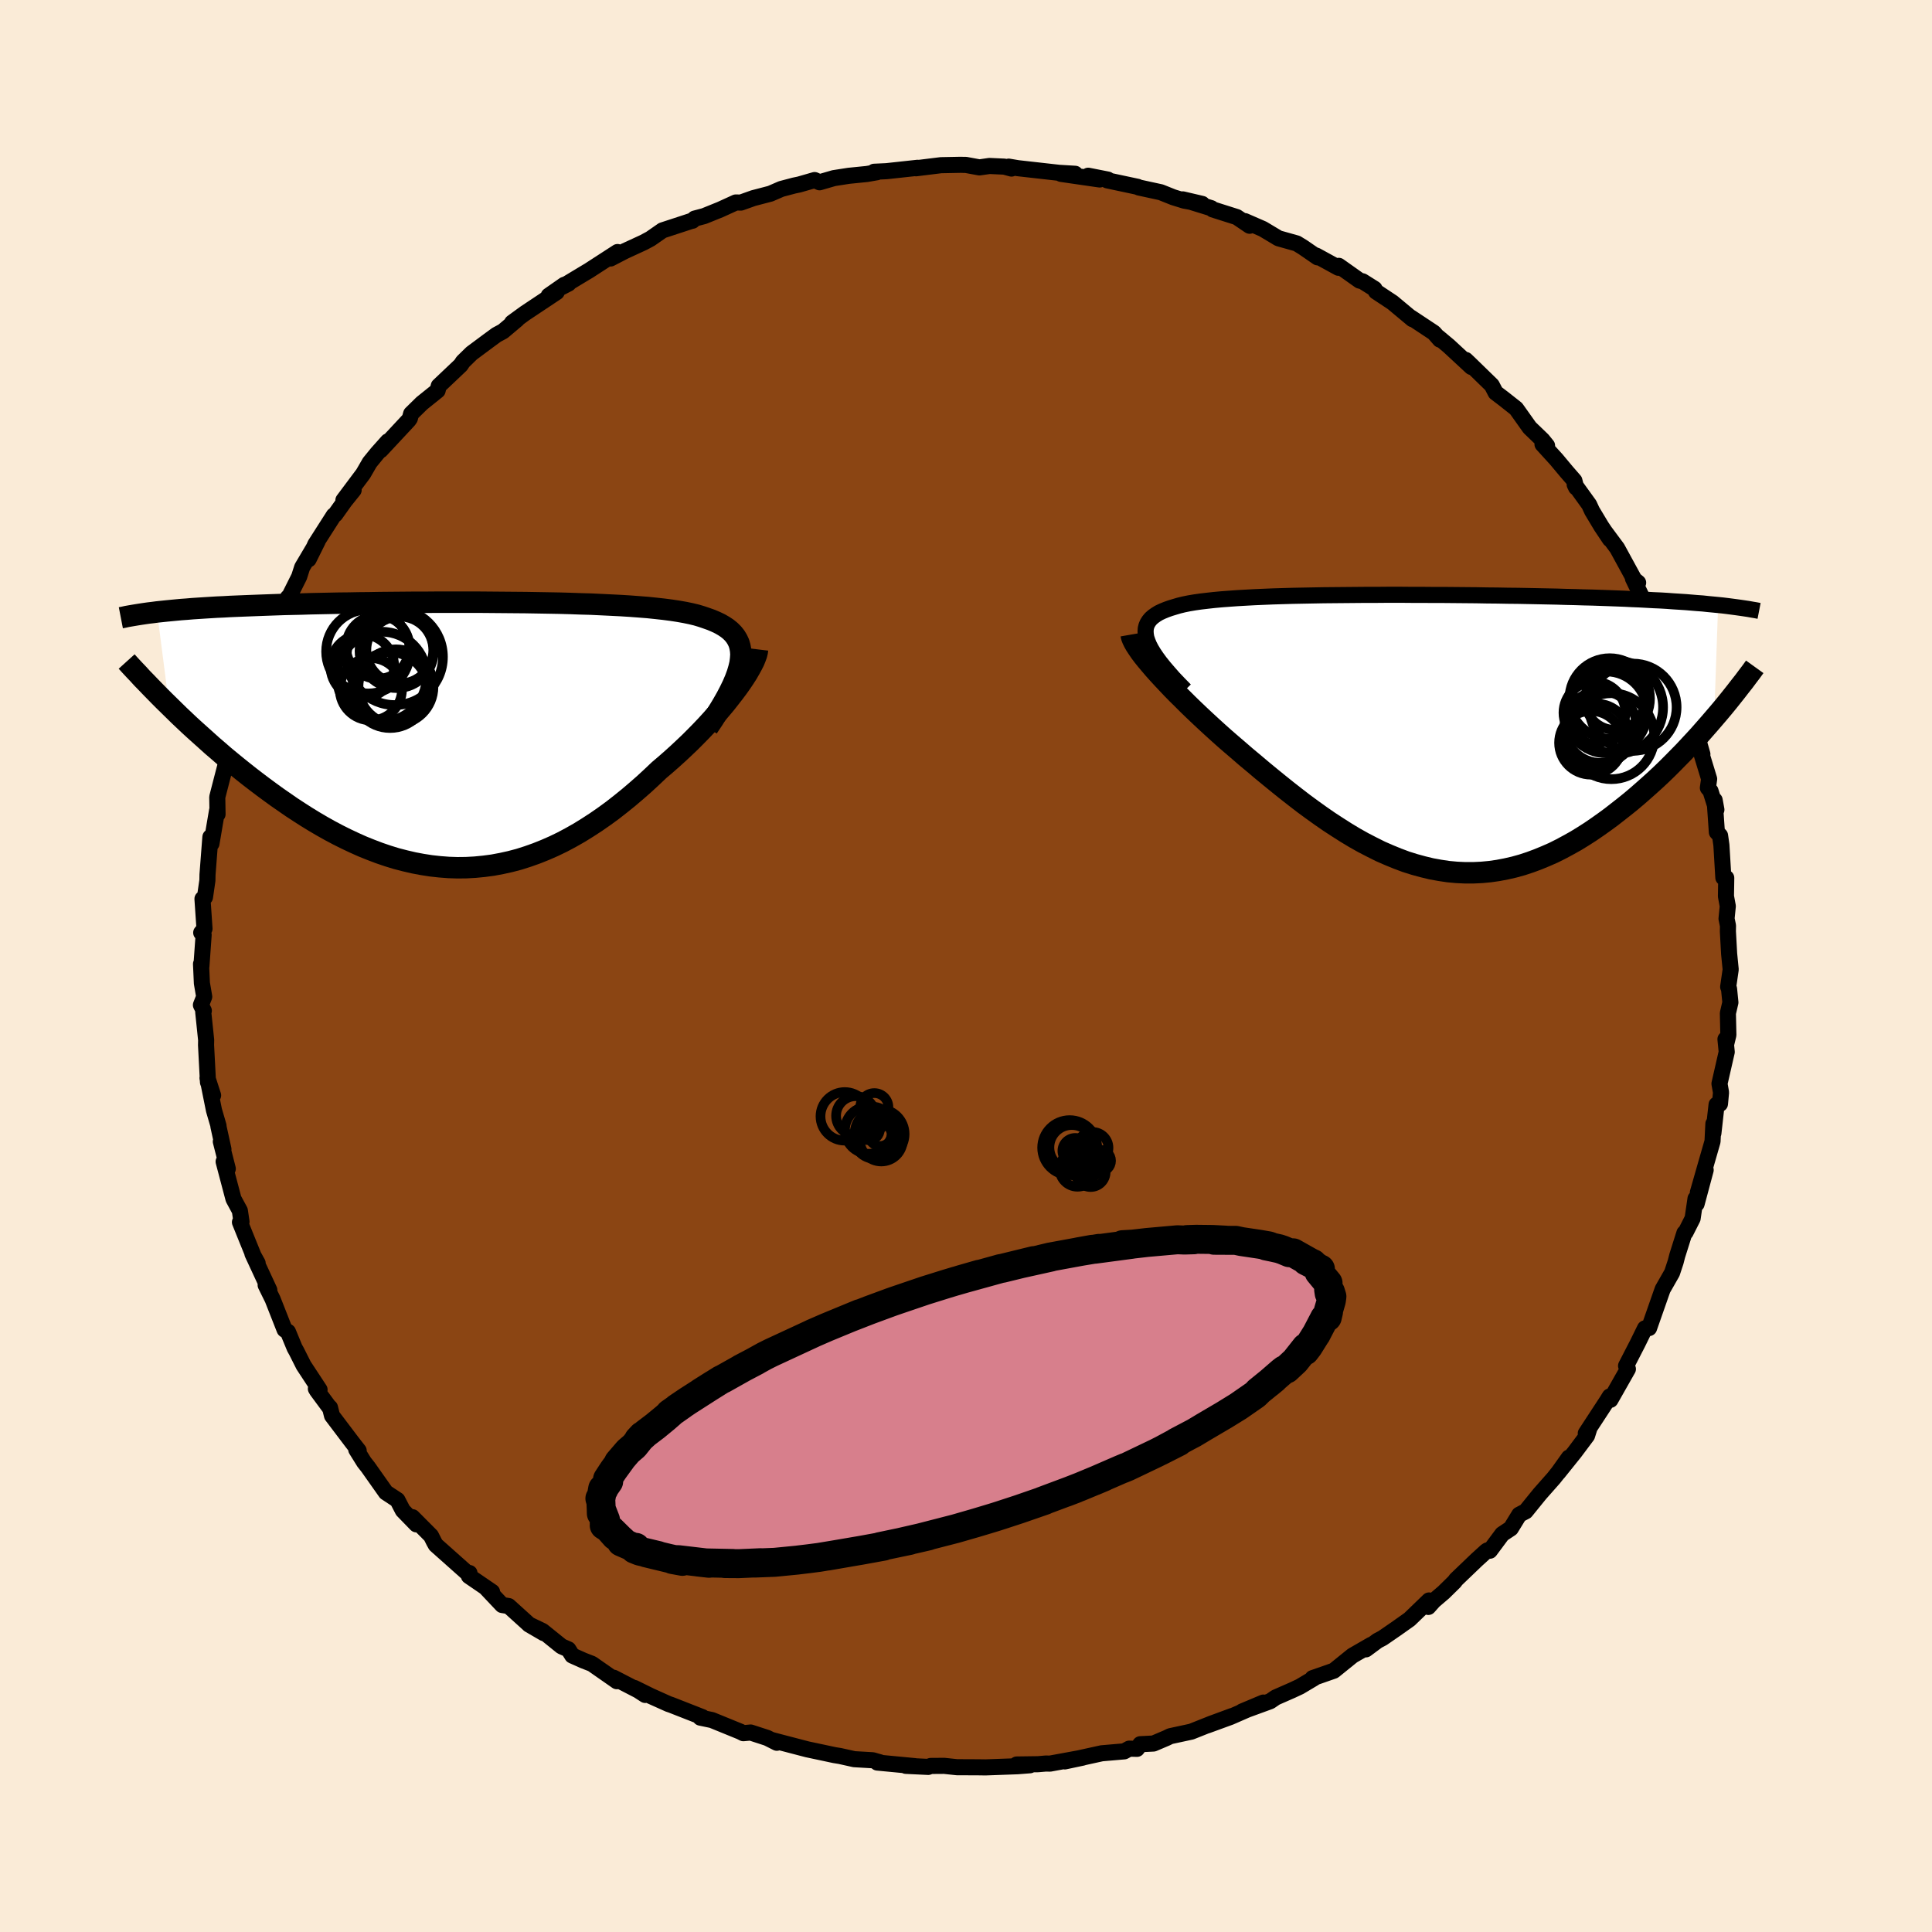 
  <svg viewBox="-100 -100 200 200" xmlns="http://www.w3.org/2000/svg" width="500" height="500" id="face-svg">
    <defs>
      <clipPath id="leftEyeClipPath">
        <polyline points="28.54,-7.4 28.6,-7.88 28.63,-8.32 28.6,-8.74 28.53,-9.14 28.42,-9.51 28.26,-9.85 28.06,-10.18 27.82,-10.48 27.54,-10.76 27.22,-11.02 26.86,-11.26 26.46,-11.49 26.02,-11.7 25.55,-11.9 25.04,-12.08 24.57,-12.24 24.04,-12.4 23.46,-12.54 22.83,-12.67 22.15,-12.79 21.43,-12.9 20.66,-13 19.85,-13.09 18.99,-13.18 18.09,-13.25 17.16,-13.32 16.2,-13.38 15.2,-13.43 14.17,-13.48 13.11,-13.53 12.03,-13.56 10.93,-13.6 9.81,-13.63 8.67,-13.65 7.52,-13.67 6.35,-13.69 5.18,-13.7 4,-13.71 2.82,-13.72 1.63,-13.73 0.45,-13.73 -0.73,-13.73 -1.91,-13.73 -3.08,-13.73 -4.24,-13.72 -5.39,-13.72 -6.52,-13.71 -7.64,-13.7 -8.75,-13.69 -9.84,-13.67 -10.91,-13.66 -11.96,-13.64 -12.99,-13.63 -13.99,-13.61 -14.98,-13.59 -15.94,-13.57 -16.88,-13.54 -17.79,-13.52 -18.68,-13.5 -19.54,-13.47 -20.38,-13.44 -21.2,-13.41 -21.99,-13.38 -22.76,-13.35 -23.51,-13.32 -24.23,-13.29 -24.93,-13.25 -25.62,-13.22 -26.28,-13.18 -26.92,-13.14 -27.54,-13.1 -28.15,-13.06 -28.73,-13.01 -29.29,-12.97 -29.83,-12.92 -30.35,-12.87 -30.86,-12.82 -31.34,-12.77 -31.81,-12.72 -30.56,-3.02 -30.05,-2.52 -29.53,-2.01 -28.99,-1.5 -28.44,-0.98 -27.87,-0.46 -27.29,0.06 -26.7,0.59 -26.1,1.13 -25.48,1.66 -24.86,2.2 -24.22,2.73 -23.56,3.27 -22.9,3.8 -22.23,4.33 -21.54,4.86 -20.84,5.39 -20.12,5.92 -19.39,6.45 -18.64,6.97 -17.89,7.49 -17.11,8 -16.33,8.5 -15.53,8.99 -14.73,9.46 -13.91,9.92 -13.08,10.36 -12.24,10.78 -11.39,11.18 -10.54,11.56 -9.67,11.91 -8.8,12.24 -7.92,12.54 -7.04,12.81 -6.15,13.04 -5.25,13.25 -4.35,13.42 -3.45,13.56 -2.54,13.66 -1.63,13.73 -0.72,13.76 0.19,13.75 1.1,13.7 2.02,13.61 2.93,13.49 3.84,13.32 4.75,13.12 5.66,12.88 6.57,12.59 7.47,12.27 8.37,11.91 9.26,11.52 10.15,11.09 11.03,10.62 11.91,10.12 12.78,9.58 13.64,9.02 14.49,8.43 15.34,7.81 16.17,7.16 17,6.49 17.81,5.8 18.61,5.1 19.4,4.37 20.17,3.64 20.83,3.08 21.48,2.51 22.11,1.94 22.73,1.36 23.34,0.78 23.92,0.2 24.5,-0.39 25.05,-0.97 25.58,-1.55 26.09,-2.13 26.58,-2.7 27.05,-3.26 27.49,-3.82 27.91,-4.36 28.3,-4.88" />
      </clipPath>
      <clipPath id="rightEyeClipPath">
        <polyline points="-28.06,-9.52 -28.18,-9.88 -28.24,-10.22 -28.26,-10.54 -28.24,-10.84 -28.17,-11.12 -28.06,-11.38 -27.9,-11.63 -27.71,-11.86 -27.47,-12.07 -27.19,-12.27 -26.88,-12.46 -26.52,-12.63 -26.13,-12.79 -25.71,-12.94 -25.25,-13.08 -24.81,-13.21 -24.32,-13.33 -23.78,-13.44 -23.19,-13.54 -22.56,-13.63 -21.88,-13.71 -21.16,-13.79 -20.4,-13.86 -19.6,-13.92 -18.76,-13.98 -17.88,-14.03 -16.97,-14.08 -16.03,-14.12 -15.06,-14.16 -14.06,-14.19 -13.03,-14.22 -11.99,-14.24 -10.92,-14.26 -9.84,-14.28 -8.74,-14.29 -7.62,-14.3 -6.5,-14.31 -5.36,-14.32 -4.22,-14.32 -3.08,-14.33 -1.93,-14.33 -0.79,-14.32 0.36,-14.32 1.5,-14.31 2.64,-14.31 3.76,-14.3 4.88,-14.29 5.99,-14.28 7.08,-14.26 8.17,-14.25 9.23,-14.23 10.28,-14.22 11.31,-14.2 12.33,-14.18 13.32,-14.16 14.3,-14.14 15.25,-14.11 16.18,-14.09 17.1,-14.06 17.98,-14.04 18.85,-14.01 19.7,-13.98 20.52,-13.95 21.32,-13.92 22.1,-13.88 22.86,-13.85 23.6,-13.81 24.32,-13.77 25.02,-13.74 25.7,-13.7 26.37,-13.65 27.01,-13.61 27.64,-13.57 28.24,-13.52 28.83,-13.47 29.4,-13.43 29.96,-13.37 30.49,-13.32 31.01,-13.27 30.6,-1.56 30.11,-0.99 29.61,-0.42 29.1,0.16 28.57,0.74 28.03,1.32 27.48,1.91 26.91,2.49 26.33,3.08 25.75,3.66 25.15,4.24 24.54,4.81 23.91,5.38 23.28,5.94 22.64,6.5 21.99,7.05 21.32,7.59 20.63,8.13 19.94,8.67 19.23,9.19 18.51,9.7 17.78,10.2 17.03,10.68 16.28,11.14 15.51,11.57 14.73,11.99 13.95,12.38 13.15,12.73 12.35,13.06 11.54,13.36 10.72,13.63 9.89,13.86 9.06,14.05 8.22,14.21 7.38,14.33 6.53,14.41 5.67,14.45 4.81,14.45 3.95,14.41 3.08,14.33 2.21,14.2 1.33,14.04 0.46,13.83 -0.42,13.59 -1.31,13.31 -2.19,12.98 -3.07,12.62 -3.96,12.23 -4.84,11.79 -5.73,11.33 -6.62,10.83 -7.5,10.3 -8.38,9.74 -9.27,9.16 -10.15,8.55 -11.03,7.92 -11.9,7.28 -12.77,6.61 -13.64,5.93 -14.5,5.24 -15.36,4.54 -16.21,3.84 -17.05,3.13 -17.89,2.43 -18.71,1.72 -19.4,1.13 -20.08,0.54 -20.74,-0.05 -21.39,-0.64 -22.03,-1.23 -22.65,-1.81 -23.26,-2.39 -23.85,-2.96 -24.42,-3.53 -24.98,-4.08 -25.51,-4.62 -26.01,-5.15 -26.5,-5.67 -26.96,-6.17 -27.39,-6.65" />
      </clipPath>
      <filter id="fuzzy">
        <feTurbulence id="turbulence" baseFrequency="0.05" numOctaves="3" type="noise" result="noise" />
        <feDisplacementMap in="SourceGraphic" in2="noise" scale="2" />
      </filter>
      <linearGradient id="rainbowGradient" x1="0%" y1="0%" x2="100%" y2="0%">
        <stop offset="0%" style="stop-color: rgb(80, 68, 68); stop-opacity: 1" />
        <stop offset="50%" style="stop-color: rgb(233, 236, 239); stop-opacity: 1" />
        <stop offset="100%" style="stop-color: rgb(145, 85, 61); stop-opacity: 1" />
      </linearGradient>
    </defs>
    <rect x="-100" y="-100" width="100%" height="100%" fill="rgb(250, 235, 215)" />
    <polyline id="faceContour" points="79.16,0.36 78.9,2.16 78.99,2.37 79.13,3.77 78.87,4.89 78.92,7.14 78.7,8.05 78.62,7.58 78.75,8.9 78,12.18 78.16,13.09 78.05,14.27 77.7,14.35 77.37,17.31 77.37,16.33 77.28,18.16 76.62,20.45 75.76,23.46 76.57,21.12 75.63,24.63 75.52,24.08 75.22,26.13 74.49,27.57 74.37,27.64 73.63,29.98 73.46,30.64 73.09,31.76 72.12,33.46 71.96,33.91 70.71,37.48 70.29,37.51 69.51,39.1 68.33,41.39 68.4,41.52 68.52,41.72 66.71,44.91 66.64,44.56 66.37,45 64.16,48.38 64.52,47.89 64.29,48.62 63.01,50.33 61.3,52.46 62.41,50.89 61.34,52.39 60.84,53.02 59.4,54.65 57.94,56.45 57.27,56.8 56.4,58.22 55.51,58.81 54.23,60.53 53.99,60.49 53.87,60.56 52.87,61.47 50.73,63.52 50.57,63.74 49.45,64.84 48.42,65.72 47.86,66.35 47.93,65.68 45.91,67.63 44.51,68.62 43.13,69.57 42.6,69.85 41.4,70.74 41.95,70.27 40.01,71.39 38.08,72.95 35.88,73.72 36.02,73.73 34.56,74.6 33.77,74.97 32.06,75.72 31.49,76.11 28.59,77.17 30.78,76.25 27.37,77.74 24.96,78.62 27.55,77.64 25.38,78.44 23.32,79.26 21.14,79.73 20.75,79.92 19.41,80.49 18.04,80.56 17.7,81.04 16.89,81.02 16.38,81.3 14.05,81.5 10.23,82.34 12.07,81.95 8.69,82.57 8.27,82.56 7.46,82.63 5.25,82.66 6.62,82.74 5.33,82.84 2.02,82.96 1.3,82.95 -0.94,82.94 -2.26,82.8 -3.65,82.81 -3.91,82.91 -6.23,82.8 -5.29,82.83 -9.18,82.46 -8.89,82.44 -9.66,82.22 -11.57,82.11 -13.05,81.78 -13.61,81.69 -14.83,81.43 -16.43,81.09 -19.38,80.32 -20.02,80.15 -19.58,80.41 -20.57,79.91 -22.29,79.35 -23.05,79.42 -23.36,79.26 -26.3,78.06 -27.5,77.81 -27.28,77.76 -30.52,76.49 -30.79,76.4 -32.64,75.57 -34.32,74.74 -33.21,75.46 -33.49,75.22 -36.47,73.68 -36.14,74.04 -38.72,72.24 -39.62,71.89 -40.76,71.38 -41.16,70.74 -41.87,70.43 -43.84,68.84 -45.24,68.17 -43.71,69.06 -45.23,68.17 -47.34,66.26 -48.02,66.15 -49.7,64.37 -49.06,64.79 -51.46,63.15 -51.4,62.84 -51.71,62.76 -54.89,59.93 -55.06,59.63 -55.38,58.99 -57.3,57.06 -56.9,57.8 -58.3,56.36 -58.86,55.28 -60.05,54.5 -61.9,51.88 -62.31,51.36 -63.12,50.06 -62.87,50.17 -63.55,49.3 -65.63,46.55 -65.84,45.71 -65.91,45.68 -67.18,43.96 -67.3,43.76 -66.92,43.86 -68.57,41.35 -69.31,39.88 -69.5,39.54 -70.19,37.87 -70.54,37.64 -71.78,34.49 -72.5,33.03 -72.12,33.55 -73.87,29.78 -73.33,30.76 -73.71,30.1 -74.38,28.45 -75.16,26.52 -75,26.48 -75.17,25.33 -75.83,24.11 -76.85,20.25 -76.42,20.99 -77.14,18.17 -76.87,18.97 -77.39,16.6 -77.38,16.54 -77.85,14.93 -78.52,11.6 -77.94,13.39 -78.47,12.03 -78.67,8.19 -78.66,7.66 -78.96,4.78 -78.9,4.63 -79.2,4.04 -78.86,3.18 -79.1,1.78 -79.19,-0.21 -79.15,0.01 -78.92,-3.22 -79.17,-3.45 -78.83,-3.86 -79.04,-6.95 -78.78,-7.13 -78.53,-8.86 -78.52,-9.45 -78.22,-13.35 -78.23,-13.08 -78.11,-12.67 -77.53,-16.09 -77.48,-15.71 -77.51,-17.48 -77.23,-18.57 -76.34,-22 -76.03,-22.78 -75.76,-23.89 -76.2,-22.54 -75.17,-26.6 -75.23,-25.38 -74.07,-29.41 -73.11,-31.24 -73.32,-31.12 -72.77,-32.49 -72.32,-33.28 -71.96,-33.58 -71.19,-36.39 -70.45,-37.57 -70.2,-38.15 -70.3,-37.76 -69.03,-40.3 -68.72,-41.27 -67.11,-43.99 -68.05,-42.1 -67.36,-43.65 -65.45,-46.64 -65.29,-46.75 -64.3,-48.14 -63.39,-49.27 -64.45,-48.22 -62.4,-50.96 -61.73,-52.12 -60.94,-53.09 -59.85,-54.31 -60.59,-53.4 -57.7,-56.5 -57.57,-56.69 -57.44,-57.17 -56.33,-58.26 -54.7,-59.57 -54.58,-60.05 -52.3,-62.21 -52.08,-62.55 -51.18,-63.43 -49.46,-64.71 -48.6,-65.34 -47.93,-65.7 -46.47,-66.93 -46.99,-66.6 -45.66,-67.57 -42.37,-69.76 -43.2,-69.39 -41.58,-70.52 -41.14,-70.65 -42.01,-70.2 -39.32,-71.82 -39.05,-71.98 -36.07,-73.91 -36.8,-73.24 -35.31,-74.01 -33.38,-74.9 -32.67,-75.28 -31.42,-76.15 -28.43,-77.13 -28.31,-77.15 -28.09,-77.37 -27.11,-77.63 -25.43,-78.31 -23.83,-79.04 -23.3,-79.03 -22.01,-79.49 -20.25,-79.95 -19.12,-80.44 -17.8,-80.79 -17.27,-80.9 -15.67,-81.36 -15.16,-81.13 -13.68,-81.56 -12.14,-81.8 -10.25,-81.99 -9.22,-82.17 -9.51,-82.22 -8.23,-82.28 -5.01,-82.63 -5.18,-82.58 -2.59,-82.9 -0.52,-82.94 -0.24,-82.93 -0.02,-82.93 1.39,-82.67 2.43,-82.82 3.97,-82.75 4.71,-82.55 4.42,-82.75 5.37,-82.59 9.63,-82.11 11.3,-82.01 9.84,-82 13.84,-81.42 12.65,-81.81 14.68,-81.41 14.62,-81.33 17.77,-80.66 17.9,-80.59 20.16,-80.1 21.46,-79.58 22.59,-79.23 24.45,-78.89 22.44,-79.36 25.39,-78.45 25.54,-78.32 28.03,-77.53 29.36,-76.63 28.87,-77.11 30.73,-76.3 32.35,-75.33 34.24,-74.8 34.89,-74.4 36.4,-73.36 36.26,-73.54 38.56,-72.28 38.59,-72.48 40.75,-70.95 41.05,-70.88 42.29,-70.1 42.44,-69.82 44.16,-68.68 46.22,-66.96 46.04,-67.14 48.44,-65.55 49.06,-64.84 48.89,-65.09 49.99,-64.17 52.32,-62.01 51.73,-62.74 52.13,-62.36 54.43,-60.12 54.83,-59.35 55.62,-58.75 56.95,-57.7 58.35,-55.73 59.68,-54.45 60.15,-53.87 59.68,-54.01 61.11,-52.44 62.17,-51.17 62.98,-50.24 63.16,-49.53 63.01,-49.84 64.51,-47.76 64.81,-47.11 65.77,-45.51 66.66,-44.18 66.17,-44.92 67.41,-43.25 69.31,-39.77 69.58,-39.68 69.04,-40.12 70.67,-36.74 70.76,-36.79 70.67,-36.69 72.84,-32.55 72.09,-34.16 73.41,-30.86 73.69,-29.71 74.05,-28.78 73.91,-29.47 74.12,-28.32 74.66,-26.63 75.73,-23.67 76.23,-21.93 76.03,-22.31 76.93,-19.36 76.8,-18.44 77.07,-18.12 77.68,-16.18 77.5,-17.17 77.73,-13.85 78.06,-13.5 78.2,-12.51 78.4,-9.15 78.7,-9.12 78.67,-7.22 78.86,-6.19 78.73,-4.9 78.88,-4.17 78.87,-3.59 79,-1.25 79.16,0.36 78.9,2.16" fill="rgb(139, 69, 19)" stroke="black" stroke-width="1.667" stroke-linejoin="round" filter="url(#fuzzy)" />
    <g transform="translate(46.85 -24.1)">
      <polyline id="rightCountour" points="-28.06,-9.52 -28.18,-9.88 -28.24,-10.22 -28.26,-10.54 -28.24,-10.84 -28.17,-11.12 -28.06,-11.38 -27.9,-11.63 -27.71,-11.86 -27.47,-12.07 -27.19,-12.27 -26.88,-12.46 -26.52,-12.63 -26.13,-12.79 -25.71,-12.94 -25.25,-13.08 -24.81,-13.21 -24.32,-13.33 -23.78,-13.44 -23.19,-13.54 -22.56,-13.63 -21.88,-13.71 -21.16,-13.79 -20.4,-13.86 -19.6,-13.92 -18.76,-13.98 -17.88,-14.03 -16.97,-14.08 -16.03,-14.12 -15.06,-14.16 -14.06,-14.19 -13.03,-14.22 -11.99,-14.24 -10.92,-14.26 -9.84,-14.28 -8.74,-14.29 -7.62,-14.3 -6.5,-14.31 -5.36,-14.32 -4.22,-14.32 -3.08,-14.33 -1.93,-14.33 -0.79,-14.32 0.36,-14.32 1.5,-14.31 2.64,-14.31 3.76,-14.3 4.88,-14.29 5.99,-14.28 7.08,-14.26 8.17,-14.25 9.23,-14.23 10.28,-14.22 11.31,-14.2 12.33,-14.18 13.32,-14.16 14.3,-14.14 15.25,-14.11 16.18,-14.09 17.1,-14.06 17.98,-14.04 18.85,-14.01 19.7,-13.98 20.52,-13.95 21.32,-13.92 22.1,-13.88 22.86,-13.85 23.6,-13.81 24.32,-13.77 25.02,-13.74 25.7,-13.7 26.37,-13.65 27.01,-13.61 27.64,-13.57 28.24,-13.52 28.83,-13.47 29.4,-13.43 29.96,-13.37 30.49,-13.32 31.01,-13.27 30.6,-1.56 30.11,-0.99 29.61,-0.42 29.1,0.16 28.57,0.74 28.03,1.32 27.48,1.91 26.91,2.49 26.33,3.08 25.75,3.66 25.15,4.24 24.54,4.81 23.91,5.38 23.28,5.94 22.64,6.5 21.99,7.05 21.32,7.59 20.63,8.13 19.94,8.67 19.23,9.19 18.51,9.7 17.78,10.2 17.03,10.68 16.28,11.14 15.51,11.57 14.73,11.99 13.95,12.38 13.15,12.73 12.35,13.06 11.54,13.36 10.72,13.63 9.89,13.86 9.06,14.05 8.22,14.21 7.38,14.33 6.53,14.41 5.67,14.45 4.81,14.45 3.95,14.41 3.08,14.33 2.21,14.2 1.33,14.04 0.46,13.83 -0.42,13.59 -1.31,13.31 -2.19,12.98 -3.07,12.62 -3.96,12.23 -4.84,11.79 -5.73,11.33 -6.62,10.83 -7.5,10.3 -8.38,9.74 -9.27,9.16 -10.15,8.55 -11.03,7.92 -11.9,7.28 -12.77,6.61 -13.64,5.93 -14.5,5.24 -15.36,4.54 -16.21,3.84 -17.05,3.13 -17.89,2.43 -18.71,1.72 -19.4,1.13 -20.08,0.54 -20.74,-0.05 -21.39,-0.64 -22.03,-1.23 -22.65,-1.81 -23.26,-2.39 -23.85,-2.96 -24.42,-3.53 -24.98,-4.08 -25.51,-4.62 -26.01,-5.15 -26.5,-5.67 -26.96,-6.17 -27.39,-6.65" fill="white" stroke="white" stroke-width="0" stroke-linejoin="round" filter="url(#fuzzy)" />
    </g>
    <g transform="translate(-51.93 -23.93)">
      <polyline id="leftCountour" points="28.54,-7.4 28.6,-7.88 28.63,-8.32 28.6,-8.74 28.53,-9.14 28.42,-9.51 28.26,-9.85 28.06,-10.18 27.82,-10.48 27.54,-10.76 27.22,-11.02 26.86,-11.26 26.46,-11.49 26.02,-11.7 25.55,-11.9 25.04,-12.08 24.57,-12.24 24.04,-12.4 23.46,-12.54 22.83,-12.67 22.15,-12.79 21.43,-12.9 20.66,-13 19.85,-13.09 18.99,-13.18 18.09,-13.25 17.16,-13.32 16.2,-13.38 15.2,-13.43 14.17,-13.48 13.11,-13.53 12.03,-13.56 10.93,-13.6 9.81,-13.63 8.67,-13.65 7.52,-13.67 6.35,-13.69 5.18,-13.7 4,-13.71 2.82,-13.72 1.63,-13.73 0.45,-13.73 -0.73,-13.73 -1.91,-13.73 -3.08,-13.73 -4.24,-13.72 -5.39,-13.72 -6.52,-13.71 -7.64,-13.7 -8.75,-13.69 -9.84,-13.67 -10.91,-13.66 -11.96,-13.64 -12.99,-13.63 -13.99,-13.61 -14.98,-13.59 -15.94,-13.57 -16.88,-13.54 -17.79,-13.52 -18.68,-13.5 -19.54,-13.47 -20.38,-13.44 -21.2,-13.41 -21.99,-13.38 -22.76,-13.35 -23.51,-13.32 -24.23,-13.29 -24.93,-13.25 -25.62,-13.22 -26.28,-13.18 -26.92,-13.14 -27.54,-13.1 -28.15,-13.06 -28.73,-13.01 -29.29,-12.97 -29.83,-12.92 -30.35,-12.87 -30.86,-12.82 -31.34,-12.77 -31.81,-12.72 -30.56,-3.02 -30.05,-2.52 -29.53,-2.01 -28.99,-1.5 -28.44,-0.98 -27.87,-0.46 -27.29,0.06 -26.7,0.59 -26.1,1.13 -25.48,1.66 -24.86,2.2 -24.22,2.73 -23.56,3.27 -22.9,3.8 -22.23,4.33 -21.54,4.86 -20.84,5.39 -20.12,5.92 -19.39,6.45 -18.64,6.97 -17.89,7.49 -17.11,8 -16.33,8.5 -15.53,8.99 -14.73,9.46 -13.91,9.92 -13.08,10.36 -12.24,10.78 -11.39,11.18 -10.54,11.56 -9.67,11.91 -8.8,12.24 -7.92,12.54 -7.04,12.81 -6.15,13.04 -5.25,13.25 -4.35,13.42 -3.45,13.56 -2.54,13.66 -1.63,13.73 -0.72,13.76 0.19,13.75 1.1,13.7 2.02,13.61 2.93,13.49 3.84,13.32 4.75,13.12 5.66,12.88 6.57,12.59 7.47,12.27 8.37,11.91 9.26,11.52 10.15,11.09 11.03,10.62 11.91,10.12 12.78,9.58 13.64,9.02 14.49,8.43 15.34,7.81 16.17,7.16 17,6.49 17.81,5.8 18.61,5.1 19.4,4.37 20.17,3.64 20.83,3.08 21.48,2.51 22.11,1.94 22.73,1.36 23.34,0.78 23.92,0.2 24.5,-0.39 25.05,-0.97 25.58,-1.55 26.09,-2.13 26.58,-2.7 27.05,-3.26 27.49,-3.82 27.91,-4.36 28.3,-4.88" fill="white" stroke="white" stroke-width="0" stroke-linejoin="round" filter="url(#fuzzy)" />
    </g>
    <g transform="translate(46.85 -24.1)">
      <polyline id="rightUpper" points="-24.17,-4.46 -24.8,-5.1 -25.37,-5.7 -25.88,-6.28 -26.35,-6.83 -26.76,-7.34 -27.12,-7.83 -27.43,-8.29 -27.69,-8.72 -27.9,-9.13 -28.06,-9.52 -28.18,-9.88 -28.24,-10.22 -28.26,-10.54 -28.24,-10.84 -28.17,-11.12 -28.06,-11.38 -27.9,-11.63 -27.71,-11.86 -27.47,-12.07 -27.19,-12.27 -26.88,-12.46 -26.52,-12.63 -26.13,-12.79 -25.71,-12.94 -25.25,-13.08 -24.81,-13.21 -24.32,-13.33 -23.78,-13.44 -23.19,-13.54 -22.56,-13.63 -21.88,-13.71 -21.16,-13.79 -20.4,-13.86 -19.6,-13.92 -18.76,-13.98 -17.88,-14.03 -16.97,-14.08 -16.03,-14.12 -15.06,-14.16 -14.06,-14.19 -13.03,-14.22 -11.99,-14.24 -10.92,-14.26 -9.84,-14.28 -8.74,-14.29 -7.62,-14.3 -6.5,-14.31 -5.36,-14.32 -4.22,-14.32 -3.08,-14.33 -1.93,-14.33 -0.79,-14.32 0.36,-14.32 1.5,-14.31 2.64,-14.31 3.76,-14.3 4.88,-14.29 5.99,-14.28 7.08,-14.26 8.17,-14.25 9.23,-14.23 10.28,-14.22 11.31,-14.2 12.33,-14.18 13.32,-14.16 14.3,-14.14 15.25,-14.11 16.18,-14.09 17.1,-14.06 17.98,-14.04 18.85,-14.01 19.7,-13.98 20.52,-13.95 21.32,-13.92 22.1,-13.88 22.86,-13.85 23.6,-13.81 24.32,-13.77 25.02,-13.74 25.7,-13.7 26.37,-13.65 27.01,-13.61 27.64,-13.57 28.24,-13.52 28.83,-13.47 29.4,-13.43 29.96,-13.37 30.49,-13.32 31.01,-13.27 31.5,-13.22 31.99,-13.16 32.45,-13.1 32.9,-13.04 33.33,-12.98 33.74,-12.92 34.14,-12.86 34.53,-12.79 34.89,-12.73 35.25,-12.66" fill="none" stroke="black" stroke-width="1.667" stroke-linejoin="round" filter="url(#fuzzy)" />
      <polyline id="rightLower" points="-29.75,-10.21 -29.71,-9.98 -29.61,-9.72 -29.47,-9.43 -29.29,-9.11 -29.06,-8.76 -28.8,-8.38 -28.5,-7.98 -28.16,-7.56 -27.79,-7.12 -27.39,-6.65 -26.96,-6.17 -26.5,-5.67 -26.01,-5.15 -25.51,-4.62 -24.98,-4.08 -24.42,-3.53 -23.85,-2.96 -23.26,-2.39 -22.65,-1.81 -22.03,-1.23 -21.39,-0.64 -20.74,-0.05 -20.08,0.54 -19.4,1.13 -18.71,1.72 -17.89,2.43 -17.05,3.13 -16.21,3.84 -15.36,4.54 -14.5,5.24 -13.64,5.93 -12.77,6.61 -11.9,7.28 -11.03,7.92 -10.15,8.55 -9.27,9.16 -8.38,9.74 -7.5,10.3 -6.62,10.83 -5.73,11.33 -4.84,11.79 -3.96,12.23 -3.07,12.62 -2.19,12.98 -1.31,13.31 -0.42,13.59 0.46,13.83 1.33,14.04 2.21,14.2 3.08,14.33 3.95,14.41 4.81,14.45 5.67,14.45 6.53,14.41 7.38,14.33 8.22,14.21 9.06,14.05 9.89,13.86 10.72,13.63 11.54,13.36 12.35,13.06 13.15,12.73 13.95,12.38 14.73,11.99 15.51,11.57 16.28,11.14 17.03,10.68 17.78,10.2 18.51,9.7 19.23,9.19 19.94,8.67 20.63,8.13 21.32,7.59 21.99,7.05 22.64,6.5 23.28,5.94 23.91,5.38 24.54,4.81 25.15,4.24 25.75,3.66 26.33,3.08 26.91,2.49 27.48,1.91 28.03,1.32 28.57,0.74 29.1,0.16 29.61,-0.42 30.11,-0.99 30.6,-1.56 31.08,-2.12 31.55,-2.68 32,-3.23 32.44,-3.78 32.86,-4.31 33.27,-4.84 33.68,-5.36 34.06,-5.87 34.44,-6.37 34.8,-6.87" fill="none" stroke="black" stroke-width="2.222" stroke-linejoin="round" filter="url(#fuzzy)" />
      <circle r="3.732" cx="18.844" cy="-0.651" stroke="black" fill="none" stroke-width="1.0" filter="url(#fuzzy)" clip-path="url(#rightEyeClipPath)" /><circle r="4.516" cx="22.194" cy="-2.691" stroke="black" fill="none" stroke-width="1.0" filter="url(#fuzzy)" clip-path="url(#rightEyeClipPath)" /><circle r="4.81" cx="20.499" cy="-2.676" stroke="black" fill="none" stroke-width="1.0" filter="url(#fuzzy)" clip-path="url(#rightEyeClipPath)" /><circle r="4.45" cx="19.954" cy="0.309" stroke="black" fill="none" stroke-width="1.0" filter="url(#fuzzy)" clip-path="url(#rightEyeClipPath)" /><circle r="4.166" cx="19.789" cy="-3.596" stroke="black" fill="none" stroke-width="1.0" filter="url(#fuzzy)" clip-path="url(#rightEyeClipPath)" /><circle r="3.104" cx="20.334" cy="-3.446" stroke="black" fill="none" stroke-width="1.0" filter="url(#fuzzy)" clip-path="url(#rightEyeClipPath)" /><circle r="4.234" cx="19.429" cy="-2.156" stroke="black" fill="none" stroke-width="1.0" filter="url(#fuzzy)" clip-path="url(#rightEyeClipPath)" /><circle r="3.204" cx="18.204" cy="-2.121" stroke="black" fill="none" stroke-width="1.0" filter="url(#fuzzy)" clip-path="url(#rightEyeClipPath)" /><circle r="3.298" cx="17.844" cy="0.994" stroke="black" fill="none" stroke-width="1.0" filter="url(#fuzzy)" clip-path="url(#rightEyeClipPath)" /><circle r="3.296" cx="18.444" cy="0.249" stroke="black" fill="none" stroke-width="1.0" filter="url(#fuzzy)" clip-path="url(#rightEyeClipPath)" />
      </g>
    <g transform="translate(-51.93 -23.93)">
      <polyline id="leftUpper" points="25.2,-0.75 25.76,-1.59 26.26,-2.39 26.72,-3.15 27.13,-3.87 27.48,-4.54 27.79,-5.18 28.05,-5.79 28.26,-6.36 28.42,-6.9 28.54,-7.4 28.6,-7.88 28.63,-8.32 28.6,-8.74 28.53,-9.14 28.42,-9.51 28.26,-9.85 28.06,-10.18 27.82,-10.48 27.54,-10.76 27.22,-11.02 26.86,-11.26 26.46,-11.49 26.02,-11.7 25.55,-11.9 25.04,-12.08 24.57,-12.24 24.04,-12.4 23.46,-12.54 22.83,-12.67 22.15,-12.79 21.43,-12.9 20.66,-13 19.85,-13.09 18.99,-13.18 18.09,-13.25 17.16,-13.32 16.2,-13.38 15.2,-13.43 14.17,-13.48 13.11,-13.53 12.03,-13.56 10.93,-13.6 9.81,-13.63 8.67,-13.65 7.52,-13.67 6.35,-13.69 5.18,-13.7 4,-13.71 2.82,-13.72 1.63,-13.73 0.45,-13.73 -0.73,-13.73 -1.91,-13.73 -3.08,-13.73 -4.24,-13.72 -5.39,-13.72 -6.52,-13.71 -7.64,-13.7 -8.75,-13.69 -9.84,-13.67 -10.91,-13.66 -11.96,-13.64 -12.99,-13.63 -13.99,-13.61 -14.98,-13.59 -15.94,-13.57 -16.88,-13.54 -17.79,-13.52 -18.68,-13.5 -19.54,-13.47 -20.38,-13.44 -21.2,-13.41 -21.99,-13.38 -22.76,-13.35 -23.51,-13.32 -24.23,-13.29 -24.93,-13.25 -25.62,-13.22 -26.28,-13.18 -26.92,-13.14 -27.54,-13.1 -28.15,-13.06 -28.73,-13.01 -29.29,-12.97 -29.83,-12.92 -30.35,-12.87 -30.86,-12.82 -31.34,-12.77 -31.81,-12.72 -32.26,-12.66 -32.69,-12.61 -33.11,-12.55 -33.51,-12.49 -33.89,-12.43 -34.25,-12.37 -34.6,-12.31 -34.94,-12.25 -35.25,-12.18 -35.56,-12.12" fill="none" stroke="black" stroke-width="2.222" stroke-linejoin="round" filter="url(#fuzzy)" />
      <polyline id="leftLower" points="30.35,-8.85 30.32,-8.6 30.25,-8.31 30.13,-7.98 29.98,-7.61 29.78,-7.22 29.55,-6.8 29.29,-6.35 28.99,-5.88 28.66,-5.39 28.3,-4.88 27.91,-4.36 27.49,-3.82 27.05,-3.26 26.58,-2.7 26.09,-2.13 25.58,-1.55 25.05,-0.97 24.5,-0.39 23.92,0.2 23.34,0.78 22.73,1.36 22.11,1.94 21.48,2.51 20.83,3.08 20.17,3.64 19.4,4.37 18.61,5.1 17.81,5.8 17,6.49 16.17,7.16 15.34,7.81 14.49,8.43 13.64,9.02 12.78,9.58 11.91,10.12 11.03,10.62 10.15,11.09 9.26,11.52 8.37,11.91 7.47,12.27 6.57,12.59 5.66,12.88 4.75,13.12 3.84,13.32 2.93,13.49 2.02,13.61 1.1,13.7 0.19,13.75 -0.72,13.76 -1.63,13.73 -2.54,13.66 -3.45,13.56 -4.35,13.42 -5.25,13.25 -6.15,13.04 -7.04,12.81 -7.92,12.54 -8.8,12.24 -9.67,11.91 -10.54,11.56 -11.39,11.18 -12.24,10.78 -13.08,10.36 -13.91,9.92 -14.73,9.46 -15.53,8.99 -16.33,8.5 -17.11,8 -17.89,7.49 -18.64,6.97 -19.39,6.45 -20.12,5.92 -20.84,5.39 -21.54,4.86 -22.23,4.33 -22.9,3.8 -23.56,3.27 -24.22,2.73 -24.86,2.2 -25.48,1.66 -26.1,1.13 -26.7,0.59 -27.29,0.06 -27.87,-0.46 -28.44,-0.98 -28.99,-1.5 -29.53,-2.01 -30.05,-2.52 -30.56,-3.02 -31.06,-3.51 -31.55,-4 -32.02,-4.48 -32.48,-4.95 -32.92,-5.41 -33.36,-5.86 -33.77,-6.31 -34.18,-6.74 -34.58,-7.17 -34.96,-7.59" fill="none" stroke="black" stroke-width="2.222" stroke-linejoin="round" filter="url(#fuzzy)" />
      <circle r="3.278" cx="-8.961" cy="-9.083" stroke="black" fill="none" stroke-width="1.0" filter="url(#fuzzy)" clip-path="url(#leftEyeClipPath)" /><circle r="4.648" cx="-8.546" cy="-6.023" stroke="black" fill="none" stroke-width="1.0" filter="url(#fuzzy)" clip-path="url(#leftEyeClipPath)" /><circle r="3.298" cx="-10.561" cy="-7.093" stroke="black" fill="none" stroke-width="1.0" filter="url(#fuzzy)" clip-path="url(#leftEyeClipPath)" /><circle r="3.882" cx="-7.081" cy="-4.968" stroke="black" fill="none" stroke-width="1.0" filter="url(#fuzzy)" clip-path="url(#leftEyeClipPath)" /><circle r="3.222" cx="-9.676" cy="-4.723" stroke="black" fill="none" stroke-width="1.0" filter="url(#fuzzy)" clip-path="url(#leftEyeClipPath)" /><circle r="4.984" cx="-7.201" cy="-8.068" stroke="black" fill="none" stroke-width="1.0" filter="url(#fuzzy)" clip-path="url(#leftEyeClipPath)" /><circle r="3.922" cx="-7.691" cy="-4.628" stroke="black" fill="none" stroke-width="1.0" filter="url(#fuzzy)" clip-path="url(#leftEyeClipPath)" /><circle r="3.844" cx="-7.006" cy="-8.683" stroke="black" fill="none" stroke-width="1.0" filter="url(#fuzzy)" clip-path="url(#leftEyeClipPath)" /><circle r="4.342" cx="-9.966" cy="-8.623" stroke="black" fill="none" stroke-width="1.0" filter="url(#fuzzy)" clip-path="url(#leftEyeClipPath)" /><circle r="3.464" cx="-6.681" cy="-8.778" stroke="black" fill="none" stroke-width="1.0" filter="url(#fuzzy)" clip-path="url(#leftEyeClipPath)" />
    </g>
    <g id="hairs">
      
    </g>
    
        <g id="pointNose">
          <g id="rightNose"><circle r="2.85" cx="10.734" cy="18.806" stroke="black" fill="none" stroke-width="1.0" filter="url(#fuzzy)" /><circle r="1.848" cx="11.546" cy="21.002" stroke="black" fill="none" stroke-width="1.0" filter="url(#fuzzy)" /><circle r="1.482" cx="12.546" cy="19.946" stroke="black" fill="none" stroke-width="1.0" filter="url(#fuzzy)" /><circle r="1.272" cx="12.018" cy="20.15" stroke="black" fill="none" stroke-width="1.0" filter="url(#fuzzy)" /><circle r="1.334" cx="11.314" cy="19.134" stroke="black" fill="none" stroke-width="1.0" filter="url(#fuzzy)" /><circle r="1.554" cx="12.902" cy="21.326" stroke="black" fill="none" stroke-width="1.0" filter="url(#fuzzy)" /><circle r="1.64" cx="13.11" cy="18.826" stroke="black" fill="none" stroke-width="1.0" filter="url(#fuzzy)" /><circle r="1.9" cx="12.258" cy="20.134" stroke="black" fill="none" stroke-width="1.0" filter="url(#fuzzy)" /><circle r="1.132" cx="13.882" cy="20.162" stroke="black" fill="none" stroke-width="1.0" filter="url(#fuzzy)" /><circle r="2.32" cx="10.954" cy="18.782" stroke="black" fill="none" stroke-width="1.0" filter="url(#fuzzy)" /></g>
          <g id="leftNose"><circle r="2.454" cx="-10.08" cy="16.984" stroke="black" fill="none" stroke-width="1.0" filter="url(#fuzzy)" /><circle r="2.588" cx="-8.944" cy="17.396" stroke="black" fill="none" stroke-width="1.0" filter="url(#fuzzy)" /><circle r="2.032" cx="-11.416" cy="15.508" stroke="black" fill="none" stroke-width="1.0" filter="url(#fuzzy)" /><circle r="1.134" cx="-10.048" cy="16.904" stroke="black" fill="none" stroke-width="1.0" filter="url(#fuzzy)" /><circle r="1.192" cx="-9.432" cy="15.792" stroke="black" fill="none" stroke-width="1.0" filter="url(#fuzzy)" /><circle r="2.224" cx="-8.768" cy="18.012" stroke="black" fill="none" stroke-width="1.0" filter="url(#fuzzy)" /><circle r="1.456" cx="-9.488" cy="14.612" stroke="black" fill="none" stroke-width="1.0" filter="url(#fuzzy)" /><circle r="2.514" cx="-12.548" cy="15.564" stroke="black" fill="none" stroke-width="1.0" filter="url(#fuzzy)" /><circle r="2.166" cx="-9.44" cy="17.788" stroke="black" fill="none" stroke-width="1.0" filter="url(#fuzzy)" /><circle r="1.184" cx="-8.888" cy="17.452" stroke="black" fill="none" stroke-width="1.0" filter="url(#fuzzy)" /></g>
        </g>
      
    <g id="mouth">
      <polyline points="37.57,33.09 37.54,33.5 37.6,33.89 37.73,33.74 37.88,34.22 37.82,34.64 37.49,35.78 37.53,35.79 37.4,36.35 37.12,36.45 36.26,38.1 36.26,38.11 36.54,37.56 36.31,38.01 35.46,39.37 35.1,39.84 35.18,39.49 34.08,40.88 33.18,41.72 32.94,41.81 32.67,42.02 31.32,43.19 31.89,42.72 30.25,44.05 30.26,44.06 29.94,44.37 28.7,45.23 28.18,45.59 26.72,46.49 24.61,47.73 24.33,47.9 23.51,48.39 21.78,49.29 23.68,48.29 20.09,50.22 22.02,49.24 19.68,50.42 16.71,51.84 16.2,52.05 16.54,51.9 16.01,52.12 13.25,53.32 14.27,52.89 11.84,53.9 10.33,54.49 11.38,54.09 7.85,55.41 8.14,55.32 5.48,56.24 3.8,56.79 3.12,57.01 2.86,57.09 1.9,57.38 1,57.65 -1.08,58.25 -1.39,58.33 -4.73,59.19 -3.9,59 -6.65,59.63 -5.82,59.46 -8.93,60.11 -8.52,60.06 -10.89,60.49 -12.71,60.8 -14.32,61.08 -12.06,60.69 -13.59,60.95 -15.22,61.22 -16.3,61.36 -17.39,61.49 -17.45,61.5 -19.8,61.73 -21.88,61.81 -21.26,61.77 -23.53,61.87 -24.96,61.86 -24.11,61.85 -26.98,61.79 -27.45,61.73 -27.75,61.7 -26.6,61.83 -29.74,61.46 -30.4,61.44 -29.36,61.63 -30.8,61.31 -30.63,61.35 -33.12,60.75 -31.86,61.03 -33.79,60.57 -34.31,60.36 -34.18,60.18 -34.34,60.21 -35.68,59.63 -35.31,59.75 -35.84,59.27 -36.73,58.39 -36.29,59 -37.45,57.69 -36.89,58.26 -37.45,57.91 -37.32,57.34 -37.73,56.29 -37.75,56.67 -37.76,56.26 -37.8,55.36 -37.9,55.12 -37.83,55.34 -37.61,54.11 -37.5,54.18 -37.57,54.19 -36.99,53.36 -37.11,53.13 -36.7,52.5 -36.48,52.17 -35.68,51.07 -35.97,51.38 -34.98,50.23 -34.34,49.68 -33.5,48.63 -33.9,49.06 -33.15,48.38 -32.16,47.63 -31.14,46.79 -30.59,46.31 -30.66,46.32 -29.38,45.42 -29.91,45.77 -28.83,45.04 -26.16,43.33 -27.46,44.15 -25.32,42.81 -25.17,42.75 -23.05,41.56 -21.7,40.85 -23.3,41.69 -21.97,40.99 -20.87,40.38 -20.19,40.04 -15.66,37.94 -15.93,38.06 -15.91,38.05 -14.76,37.55 -14.39,37.39 -11,35.99 -11.89,36.36 -11.35,36.15 -9.99,35.62 -7.71,34.78 -7.25,34.62 -4.22,33.59 -2.01,32.9 -0.98,32.59 -1.07,32.62 1.38,31.91 -0.64,32.49 3.41,31.37 3.54,31.33 3.78,31.29 7.01,30.5 5.79,30.8 8.81,30.13 7.74,30.36 8.7,30.13 13.06,29.33 11.61,29.59 13.78,29.23 13.33,29.32 17.16,28.81 16.21,28.85 17.26,28.79 18.74,28.62 21.89,28.34 22.62,28.37 23.6,28.34 22.86,28.32 23.83,28.29 25.55,28.31 26.9,28.38 25.68,28.39 27.56,28.4 27.92,28.4 28.53,28.53 30.41,28.81 31.34,28.97 31.54,29.04 31.06,28.98 31.74,29.12 32.42,29.27 32.8,29.4 33.47,29.68 33.87,29.69 35.7,30.72 35.89,30.8 35.22,30.53 35.85,30.85 36.63,31.37 36.69,31.37 36.55,31.69 37.48,32.82 37.44,32.86" fill="rgb(215,127,140)" stroke="black" stroke-width="3" stroke-linejoin="round" filter="url(#fuzzy)" />
    </g>
  </svg>
  